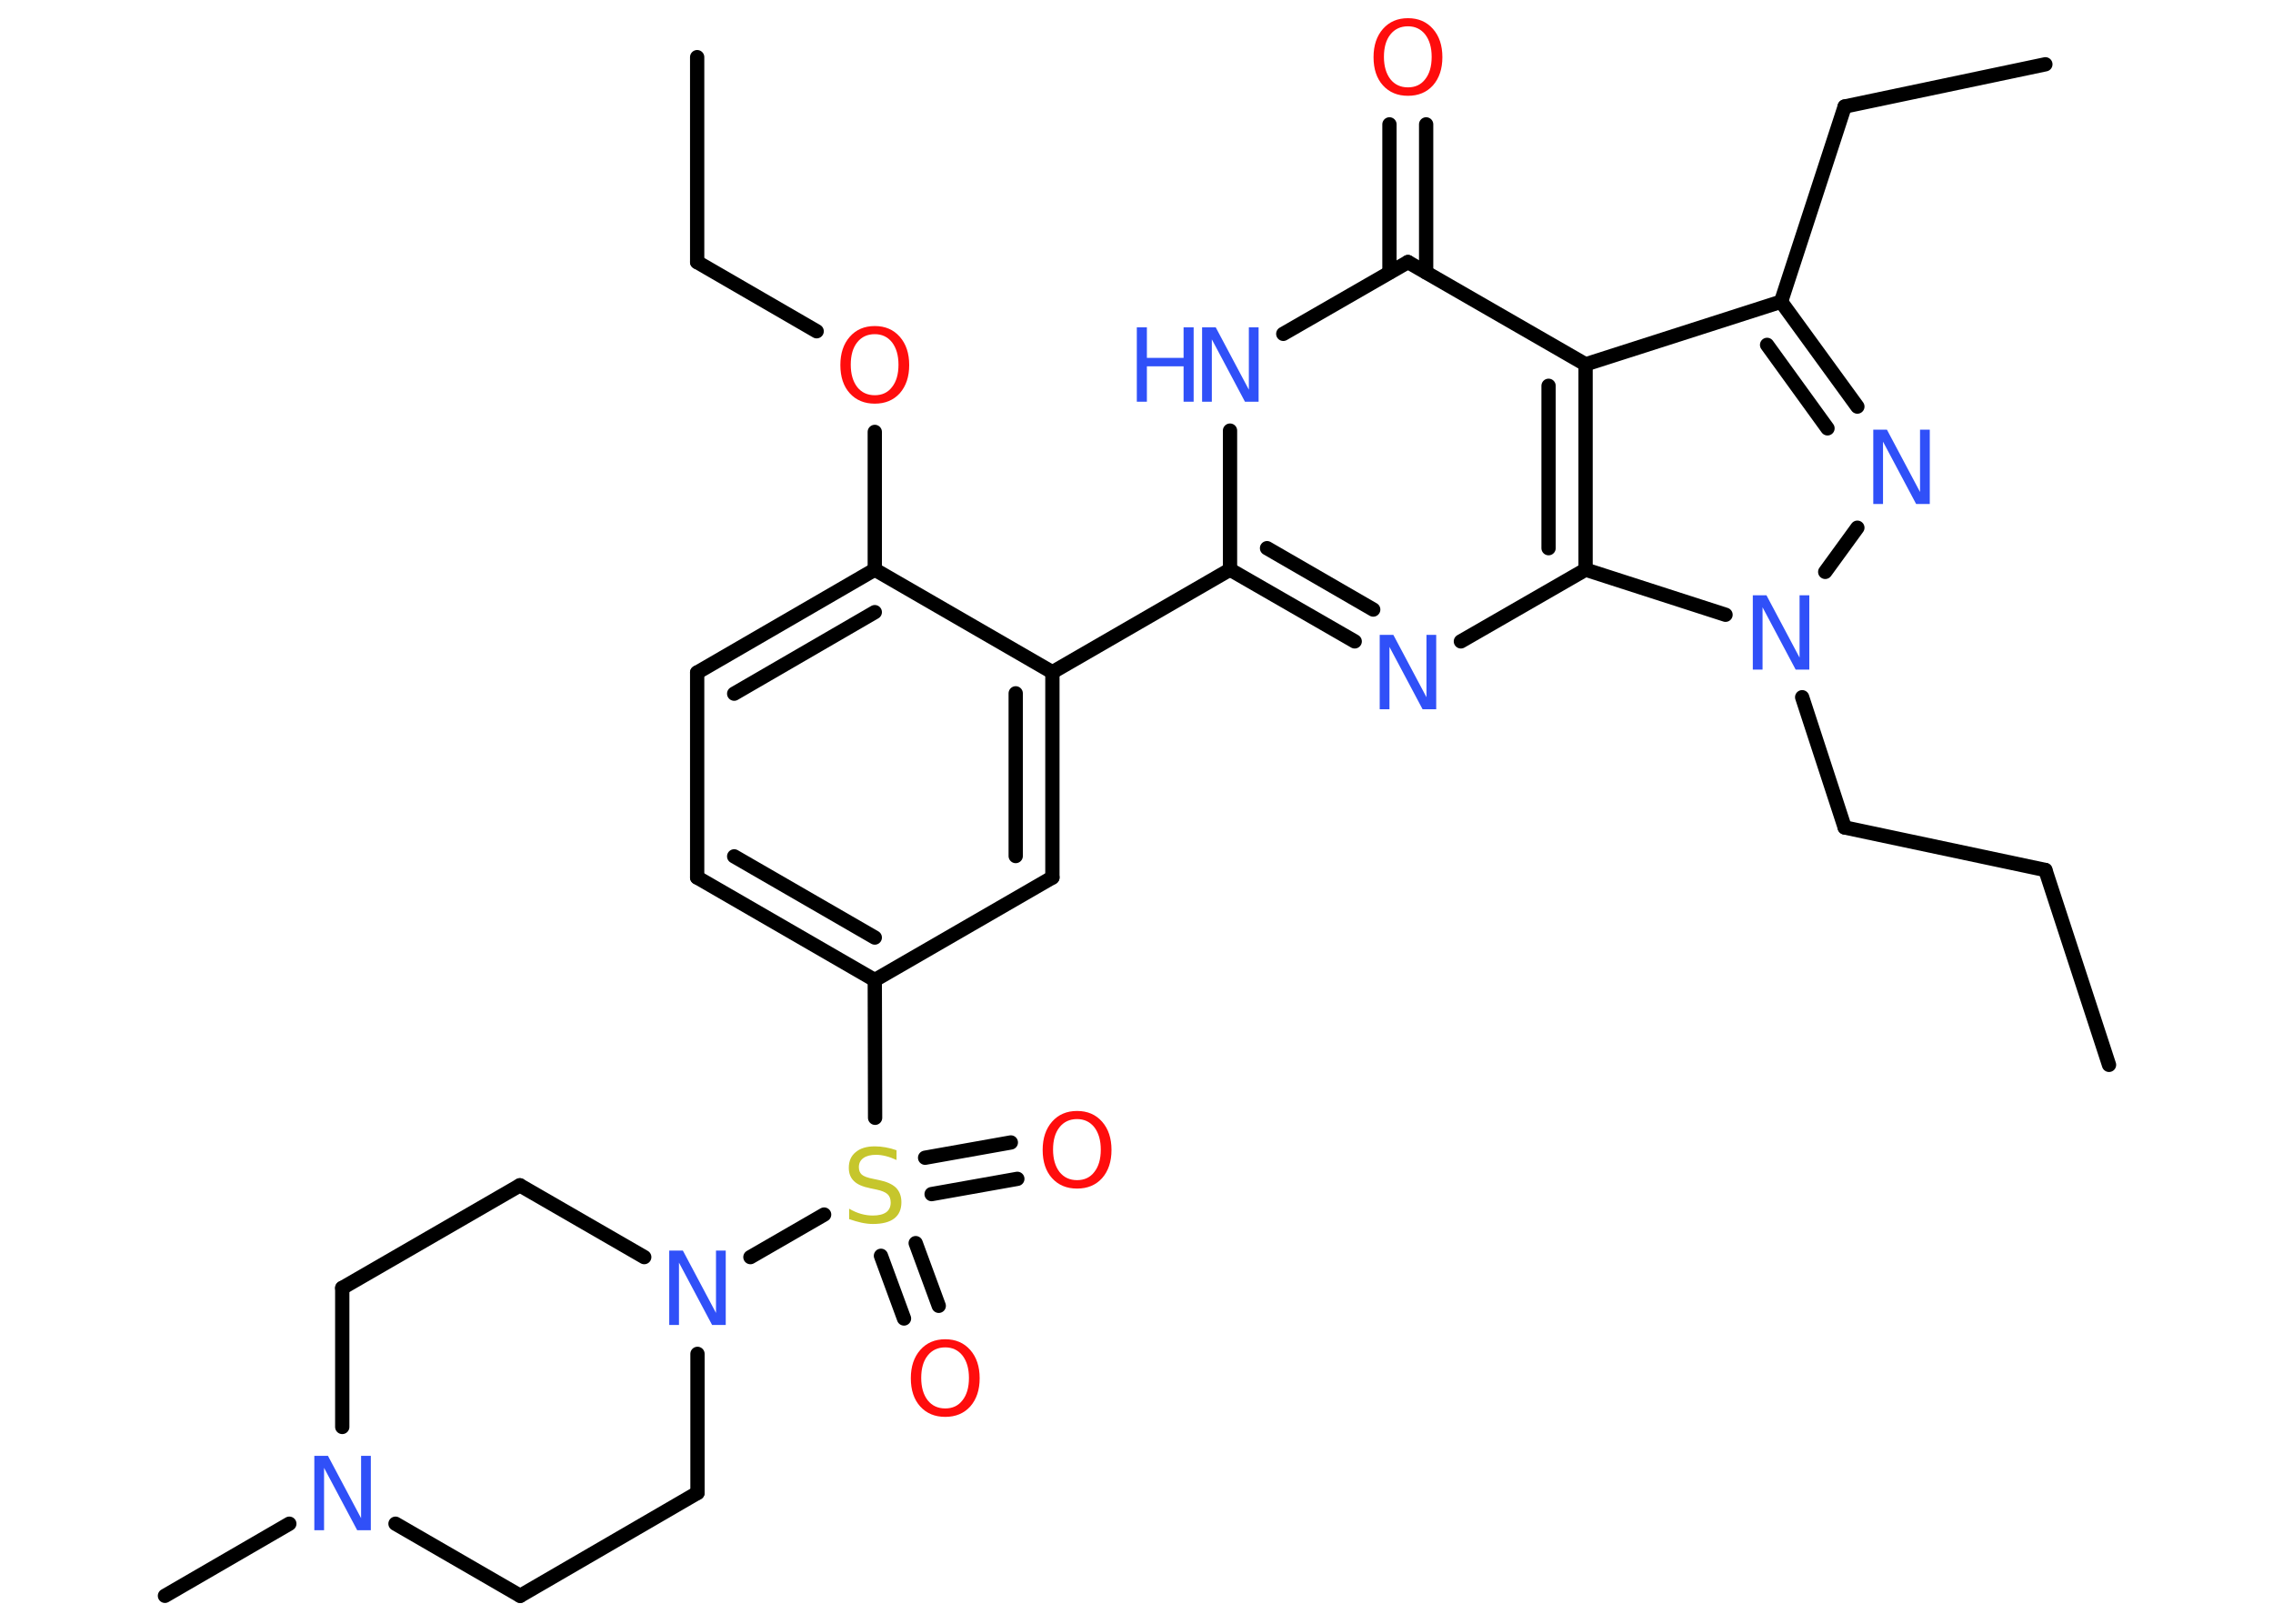 <?xml version='1.0' encoding='UTF-8'?>
<!DOCTYPE svg PUBLIC "-//W3C//DTD SVG 1.1//EN" "http://www.w3.org/Graphics/SVG/1.1/DTD/svg11.dtd">
<svg version='1.2' xmlns='http://www.w3.org/2000/svg' xmlns:xlink='http://www.w3.org/1999/xlink' width='70.0mm' height='50.0mm' viewBox='0 0 70.0 50.0'>
  <desc>Generated by the Chemistry Development Kit (http://github.com/cdk)</desc>
  <g stroke-linecap='round' stroke-linejoin='round' stroke='#000000' stroke-width='.44' fill='#3050F8'>
    <rect x='.0' y='.0' width='70.0' height='50.0' fill='#FFFFFF' stroke='none'/>
    <g id='mol1' class='mol'>
      <line id='mol1bnd1' class='bond' x1='64.95' y1='32.79' x2='62.99' y2='26.79'/>
      <line id='mol1bnd2' class='bond' x1='62.99' y1='26.79' x2='56.81' y2='25.48'/>
      <line id='mol1bnd3' class='bond' x1='56.81' y1='25.48' x2='55.5' y2='21.47'/>
      <line id='mol1bnd4' class='bond' x1='56.21' y1='17.61' x2='57.2' y2='16.25'/>
      <g id='mol1bnd5' class='bond'>
        <line x1='57.2' y1='12.52' x2='54.85' y2='9.29'/>
        <line x1='56.28' y1='13.19' x2='54.42' y2='10.62'/>
      </g>
      <line id='mol1bnd6' class='bond' x1='54.85' y1='9.29' x2='56.81' y2='3.28'/>
      <line id='mol1bnd7' class='bond' x1='56.81' y1='3.28' x2='62.99' y2='1.98'/>
      <line id='mol1bnd8' class='bond' x1='54.85' y1='9.29' x2='48.83' y2='11.22'/>
      <line id='mol1bnd9' class='bond' x1='48.83' y1='11.22' x2='43.36' y2='8.07'/>
      <g id='mol1bnd10' class='bond'>
        <line x1='42.79' y1='8.39' x2='42.79' y2='3.83'/>
        <line x1='43.92' y1='8.39' x2='43.92' y2='3.83'/>
      </g>
      <line id='mol1bnd11' class='bond' x1='43.36' y1='8.07' x2='39.52' y2='10.28'/>
      <line id='mol1bnd12' class='bond' x1='37.88' y1='13.26' x2='37.88' y2='17.54'/>
      <line id='mol1bnd13' class='bond' x1='37.88' y1='17.54' x2='32.41' y2='20.7'/>
      <g id='mol1bnd14' class='bond'>
        <line x1='32.41' y1='27.02' x2='32.41' y2='20.7'/>
        <line x1='31.28' y1='26.36' x2='31.28' y2='21.35'/>
      </g>
      <line id='mol1bnd15' class='bond' x1='32.41' y1='27.02' x2='26.94' y2='30.18'/>
      <line id='mol1bnd16' class='bond' x1='26.94' y1='30.18' x2='26.95' y2='34.42'/>
      <g id='mol1bnd17' class='bond'>
        <line x1='28.2' y1='38.28' x2='28.91' y2='40.21'/>
        <line x1='27.13' y1='38.67' x2='27.84' y2='40.6'/>
      </g>
      <g id='mol1bnd18' class='bond'>
        <line x1='28.49' y1='35.65' x2='31.13' y2='35.18'/>
        <line x1='28.69' y1='36.77' x2='31.33' y2='36.3'/>
      </g>
      <line id='mol1bnd19' class='bond' x1='25.38' y1='37.4' x2='23.11' y2='38.71'/>
      <line id='mol1bnd20' class='bond' x1='21.48' y1='41.69' x2='21.48' y2='45.97'/>
      <line id='mol1bnd21' class='bond' x1='21.48' y1='45.97' x2='16.02' y2='49.14'/>
      <line id='mol1bnd22' class='bond' x1='16.02' y1='49.14' x2='12.18' y2='46.92'/>
      <line id='mol1bnd23' class='bond' x1='8.91' y1='46.92' x2='5.08' y2='49.14'/>
      <line id='mol1bnd24' class='bond' x1='10.54' y1='43.94' x2='10.54' y2='39.66'/>
      <line id='mol1bnd25' class='bond' x1='10.54' y1='39.66' x2='16.01' y2='36.5'/>
      <line id='mol1bnd26' class='bond' x1='19.84' y1='38.71' x2='16.01' y2='36.5'/>
      <g id='mol1bnd27' class='bond'>
        <line x1='21.47' y1='27.02' x2='26.94' y2='30.18'/>
        <line x1='22.61' y1='26.37' x2='26.94' y2='28.87'/>
      </g>
      <line id='mol1bnd28' class='bond' x1='21.47' y1='27.02' x2='21.47' y2='20.71'/>
      <g id='mol1bnd29' class='bond'>
        <line x1='26.94' y1='17.54' x2='21.47' y2='20.71'/>
        <line x1='26.94' y1='18.85' x2='22.61' y2='21.36'/>
      </g>
      <line id='mol1bnd30' class='bond' x1='32.41' y1='20.7' x2='26.94' y2='17.54'/>
      <line id='mol1bnd31' class='bond' x1='26.94' y1='17.54' x2='26.94' y2='13.3'/>
      <line id='mol1bnd32' class='bond' x1='25.15' y1='10.2' x2='21.47' y2='8.07'/>
      <line id='mol1bnd33' class='bond' x1='21.47' y1='8.07' x2='21.47' y2='1.76'/>
      <g id='mol1bnd34' class='bond'>
        <line x1='37.88' y1='17.54' x2='41.72' y2='19.75'/>
        <line x1='39.02' y1='16.88' x2='42.29' y2='18.77'/>
      </g>
      <line id='mol1bnd35' class='bond' x1='44.99' y1='19.75' x2='48.83' y2='17.54'/>
      <g id='mol1bnd36' class='bond'>
        <line x1='48.83' y1='17.54' x2='48.83' y2='11.22'/>
        <line x1='47.69' y1='16.88' x2='47.69' y2='11.88'/>
      </g>
      <line id='mol1bnd37' class='bond' x1='53.14' y1='18.93' x2='48.83' y2='17.54'/>
      <path id='mol1atm4' class='atom' d='M53.98 18.33h.42l1.02 1.92v-1.92h.3v2.29h-.42l-1.02 -1.92v1.92h-.3v-2.29z' stroke='none'/>
      <path id='mol1atm5' class='atom' d='M57.69 13.23h.42l1.02 1.92v-1.92h.3v2.29h-.42l-1.02 -1.92v1.92h-.3v-2.29z' stroke='none'/>
      <path id='mol1atm11' class='atom' d='M43.36 .81q-.34 .0 -.54 .25q-.2 .25 -.2 .69q.0 .43 .2 .69q.2 .25 .54 .25q.34 .0 .53 -.25q.2 -.25 .2 -.69q.0 -.43 -.2 -.69q-.2 -.25 -.53 -.25zM43.36 .56q.48 .0 .77 .33q.29 .33 .29 .87q.0 .54 -.29 .87q-.29 .32 -.77 .32q-.48 .0 -.77 -.32q-.29 -.32 -.29 -.87q.0 -.54 .29 -.87q.29 -.33 .77 -.33z' stroke='none' fill='#FF0D0D'/>
      <g id='mol1atm12' class='atom'>
        <path d='M37.02 10.08h.42l1.02 1.92v-1.92h.3v2.29h-.42l-1.02 -1.92v1.92h-.3v-2.29z' stroke='none'/>
        <path d='M35.01 10.08h.31v.94h1.13v-.94h.31v2.29h-.31v-1.09h-1.13v1.09h-.31v-2.29z' stroke='none'/>
      </g>
      <path id='mol1atm17' class='atom' d='M27.61 35.42v.3q-.17 -.08 -.33 -.12q-.16 -.04 -.3 -.04q-.25 .0 -.39 .1q-.14 .1 -.14 .28q.0 .15 .09 .23q.09 .08 .35 .13l.19 .04q.34 .07 .51 .23q.17 .17 .17 .45q.0 .33 -.22 .5q-.22 .17 -.66 .17q-.16 .0 -.35 -.04q-.18 -.04 -.38 -.11v-.32q.19 .11 .37 .16q.18 .05 .36 .05q.27 .0 .41 -.1q.14 -.1 .14 -.3q.0 -.17 -.1 -.26q-.1 -.09 -.34 -.14l-.19 -.04q-.35 -.07 -.5 -.22q-.16 -.15 -.16 -.41q.0 -.31 .21 -.48q.21 -.18 .59 -.18q.16 .0 .33 .03q.17 .03 .34 .09z' stroke='none' fill='#C6C62C'/>
      <path id='mol1atm18' class='atom' d='M29.11 41.49q-.34 .0 -.54 .25q-.2 .25 -.2 .69q.0 .43 .2 .69q.2 .25 .54 .25q.34 .0 .53 -.25q.2 -.25 .2 -.69q.0 -.43 -.2 -.69q-.2 -.25 -.53 -.25zM29.11 41.24q.48 .0 .77 .33q.29 .33 .29 .87q.0 .54 -.29 .87q-.29 .32 -.77 .32q-.48 .0 -.77 -.32q-.29 -.32 -.29 -.87q.0 -.54 .29 -.87q.29 -.33 .77 -.33z' stroke='none' fill='#FF0D0D'/>
      <path id='mol1atm19' class='atom' d='M33.17 34.46q-.34 .0 -.54 .25q-.2 .25 -.2 .69q.0 .43 .2 .69q.2 .25 .54 .25q.34 .0 .53 -.25q.2 -.25 .2 -.69q.0 -.43 -.2 -.69q-.2 -.25 -.53 -.25zM33.17 34.21q.48 .0 .77 .33q.29 .33 .29 .87q.0 .54 -.29 .87q-.29 .32 -.77 .32q-.48 .0 -.77 -.32q-.29 -.32 -.29 -.87q.0 -.54 .29 -.87q.29 -.33 .77 -.33z' stroke='none' fill='#FF0D0D'/>
      <path id='mol1atm20' class='atom' d='M20.61 38.51h.42l1.02 1.92v-1.92h.3v2.29h-.42l-1.02 -1.92v1.92h-.3v-2.29z' stroke='none'/>
      <path id='mol1atm23' class='atom' d='M9.68 44.83h.42l1.02 1.92v-1.92h.3v2.29h-.42l-1.02 -1.92v1.92h-.3v-2.29z' stroke='none'/>
      <path id='mol1atm30' class='atom' d='M26.94 10.29q-.34 .0 -.54 .25q-.2 .25 -.2 .69q.0 .43 .2 .69q.2 .25 .54 .25q.34 .0 .53 -.25q.2 -.25 .2 -.69q.0 -.43 -.2 -.69q-.2 -.25 -.53 -.25zM26.94 10.04q.48 .0 .77 .33q.29 .33 .29 .87q.0 .54 -.29 .87q-.29 .32 -.77 .32q-.48 .0 -.77 -.32q-.29 -.32 -.29 -.87q.0 -.54 .29 -.87q.29 -.33 .77 -.33z' stroke='none' fill='#FF0D0D'/>
      <path id='mol1atm33' class='atom' d='M42.49 19.55h.42l1.02 1.92v-1.92h.3v2.29h-.42l-1.02 -1.92v1.92h-.3v-2.29z' stroke='none'/>
    </g>
  </g>
</svg>
